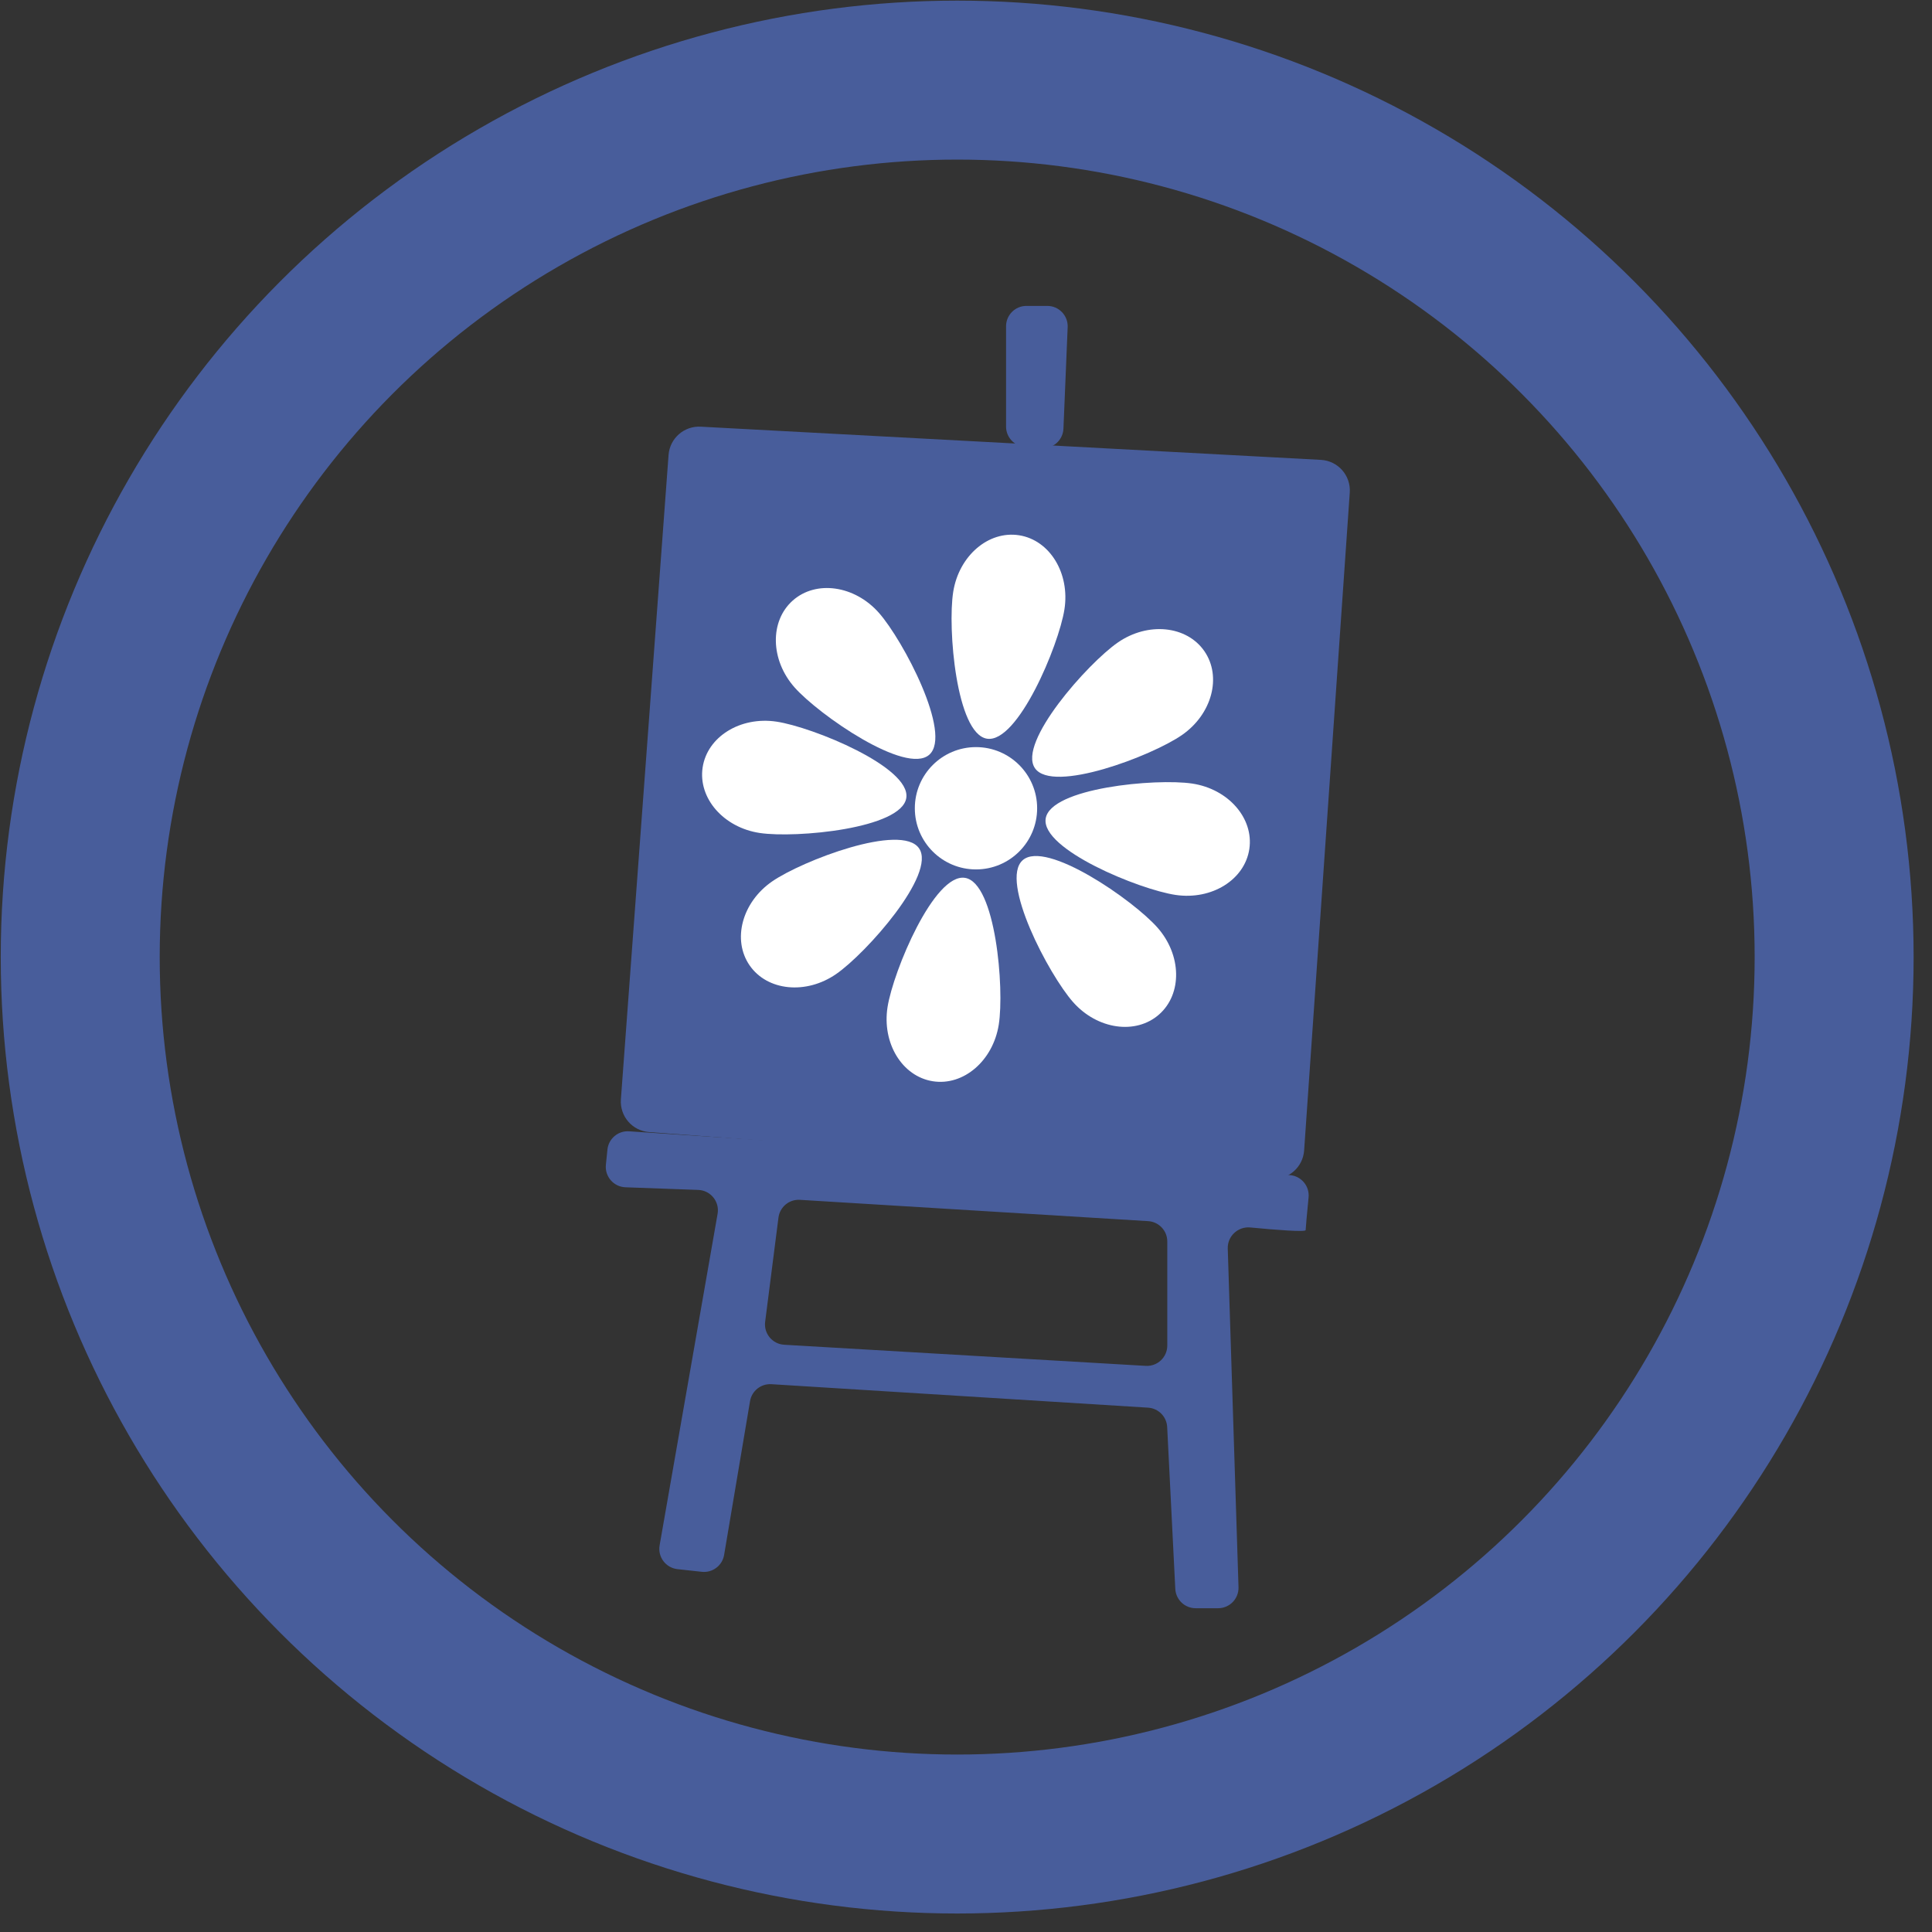 <svg width="101" height="101" viewBox="0 0 101 101" fill="none" xmlns="http://www.w3.org/2000/svg">
<rect x="0" y="0" width="101" height="101" fill="#333333" stroke="none"/>
<path d="M36.589 23.104L69.01 24.839C69.456 24.863 69.796 25.247 69.765 25.692L67.379 60.087C67.348 60.529 66.963 60.862 66.521 60.829L33.994 58.386C33.554 58.353 33.224 57.97 33.256 57.53L35.748 23.843C35.781 23.409 36.154 23.08 36.589 23.104Z" fill="#485D9B" stroke="#485D9B" stroke-width="1.599"/>
<path fill-rule="evenodd" clip-rule="evenodd" d="M53.66 15.992H54.749C55.356 15.992 55.84 16.497 55.815 17.102L55.594 22.409C55.569 23.012 55.049 23.473 54.448 23.428L53.579 23.362C53.023 23.32 52.594 22.857 52.594 22.299V17.058C52.594 16.469 53.071 15.992 53.66 15.992ZM36.687 82.17L35.417 82.031C34.805 81.963 34.377 81.394 34.483 80.787L37.514 63.455C37.626 62.818 37.149 62.23 36.503 62.206L32.696 62.068C32.081 62.045 31.612 61.507 31.674 60.895L31.755 60.099C31.812 59.527 32.313 59.104 32.886 59.142L67.417 61.43C68.019 61.47 68.468 62 68.409 62.6C68.332 63.392 68.256 64.207 68.256 64.306C68.256 64.418 66.715 64.299 65.366 64.169C64.721 64.107 64.164 64.623 64.184 65.271L64.746 82.974C64.765 83.576 64.282 84.074 63.68 84.074H62.506C61.938 84.074 61.47 83.629 61.441 83.061L61.017 74.6C60.989 74.058 60.559 73.623 60.018 73.589L40.328 72.362C39.783 72.328 39.301 72.711 39.21 73.249L37.855 81.288C37.761 81.845 37.249 82.232 36.687 82.17ZM41.818 62.724C41.258 62.69 40.767 63.096 40.696 63.653L40 69.101C39.922 69.714 40.379 70.264 40.995 70.3L59.895 71.404C60.507 71.44 61.023 70.953 61.023 70.34V64.902C61.023 64.338 60.584 63.872 60.022 63.838L41.818 62.724Z" fill="#485D9B"/>
<circle cx="50.039" cy="50.033" r="45.845" stroke="#485D9B" stroke-width="8.31"/>
<circle cx="51.022" cy="42.254" r="3.197" fill="white"/>
<path d="M55.645 31.863C55.346 33.752 53.203 38.87 51.597 38.617C49.992 38.363 49.532 32.833 49.831 30.944C50.13 29.055 51.673 27.73 53.279 27.983C54.884 28.237 55.943 29.974 55.645 31.863Z" fill="white"/>
<path d="M52.213 53.565C52.512 51.675 52.052 46.146 50.447 45.892C48.841 45.638 46.698 50.756 46.399 52.645C46.101 54.534 47.16 56.271 48.765 56.525C50.37 56.779 51.914 55.453 52.213 53.565Z" fill="white"/>
<path d="M61.454 46.784C59.562 46.502 54.425 44.404 54.665 42.797C54.904 41.189 60.429 40.68 62.321 40.962C64.213 41.244 65.552 42.776 65.312 44.383C65.073 45.991 63.345 47.066 61.454 46.784Z" fill="white"/>
<path d="M39.723 43.547C41.614 43.828 47.14 43.319 47.379 41.712C47.619 40.104 42.482 38.007 40.59 37.725C38.699 37.443 36.971 38.518 36.731 40.126C36.492 41.733 37.831 43.265 39.723 43.547Z" fill="white"/>
<path d="M61.785 38.429C60.212 39.517 55.029 41.497 54.105 40.16C53.181 38.823 56.866 34.675 58.439 33.587C60.012 32.5 62.037 32.703 62.961 34.04C63.885 35.377 63.358 37.342 61.785 38.429Z" fill="white"/>
<path d="M43.711 50.921C45.285 49.834 48.969 45.685 48.045 44.348C47.121 43.011 41.938 44.992 40.365 46.079C38.791 47.166 38.265 49.132 39.189 50.469C40.113 51.806 42.138 52.008 43.711 50.921Z" fill="white"/>
<path d="M56.099 52.389C54.831 50.956 52.246 46.047 53.463 44.97C54.68 43.892 59.239 47.056 60.506 48.488C61.774 49.92 61.815 51.954 60.597 53.031C59.38 54.108 57.366 53.821 56.099 52.389Z" fill="white"/>
<path d="M41.538 35.936C42.805 37.368 47.364 40.531 48.581 39.454C49.798 38.377 47.212 33.467 45.945 32.035C44.677 30.603 42.663 30.315 41.446 31.392C40.229 32.47 40.27 34.504 41.538 35.936Z" fill="white"/>
</svg>

